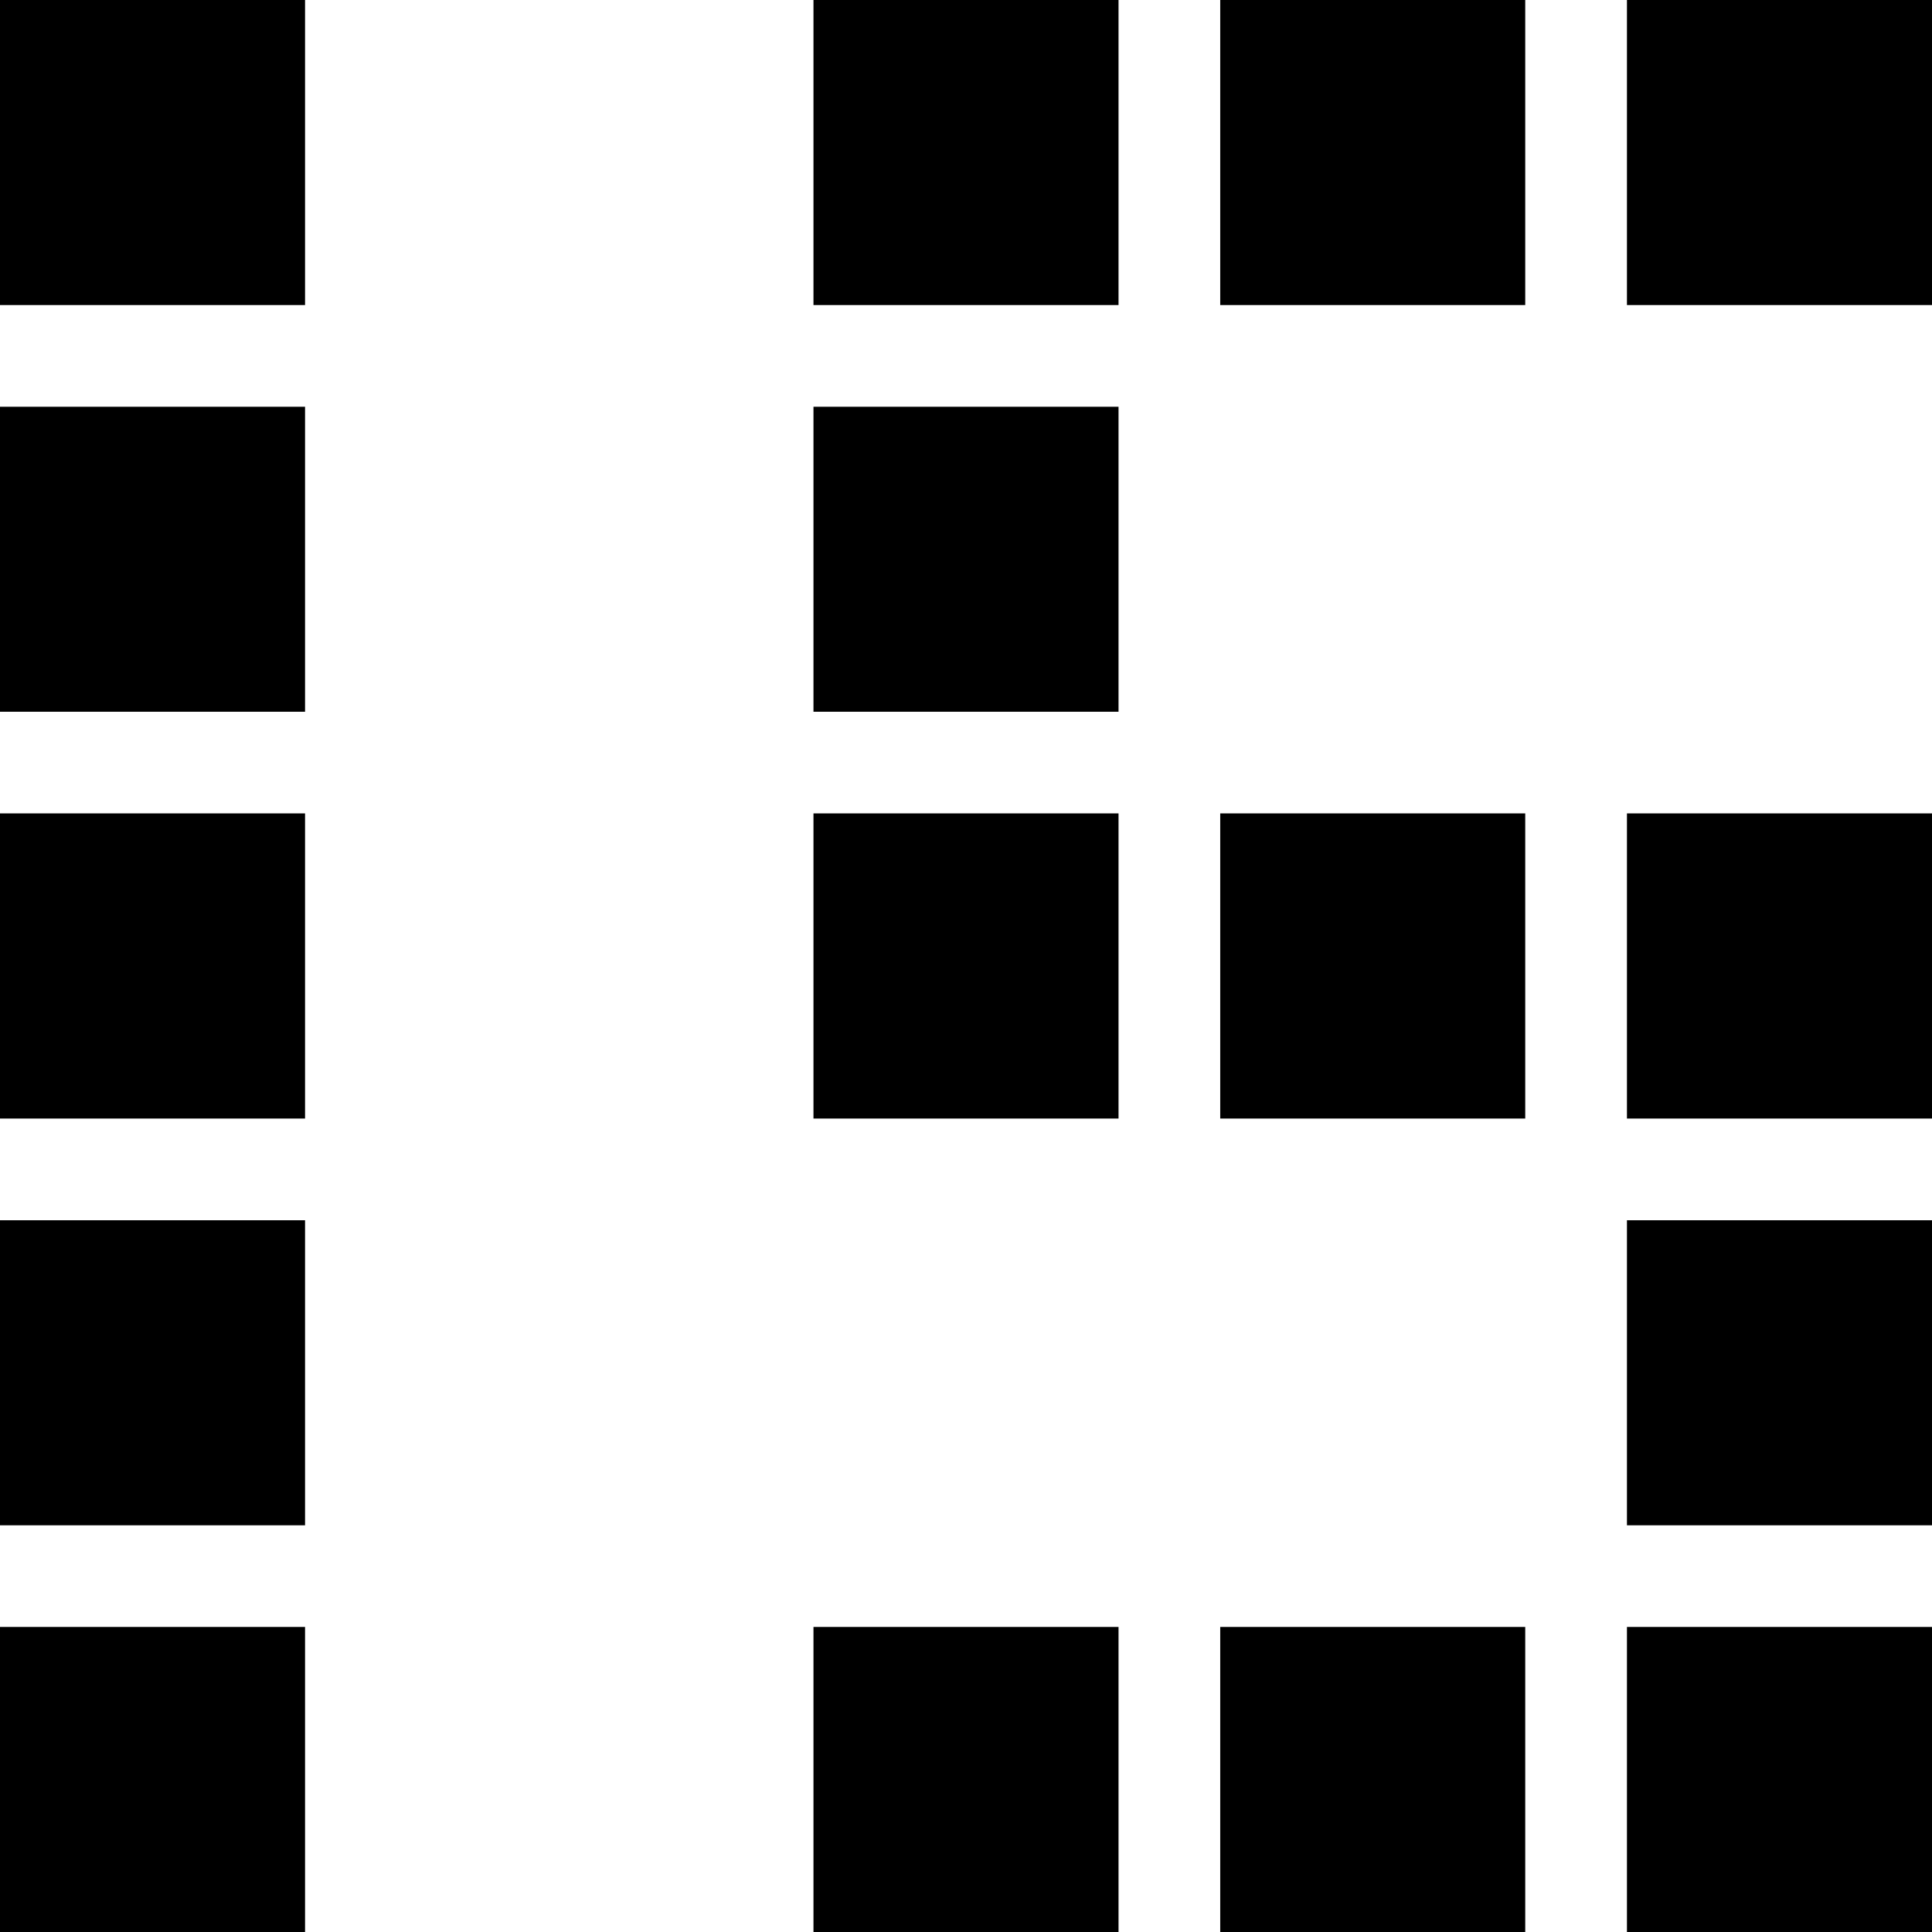 <svg viewBox="0 0 39 39" xmlns="http://www.w3.org/2000/svg" id="dsmIcon"><path fill-rule="evenodd" clip-rule="evenodd" d="M16.421 6.158h6.158V0h-6.158v6.158zM16.421 14.368h6.158V8.211h-6.158v6.157zM16.421 22.579h6.158V16.42h-6.158v6.158zM16.421 39h6.158v-6.158h-6.158V39zM0 6.158h6.158V0H0v6.158zM0 14.368h6.158V8.211H0v6.157zM0 22.579h6.158V16.42H0v6.158zM0 30.79h6.158v-6.158H0v6.157zM0 39h6.158v-6.158H0V39zM24.632 6.158h6.157V0h-6.157v6.158zM24.632 22.579h6.157V16.42h-6.157v6.158zM24.632 39h6.157v-6.158h-6.157V39zM32.842 6.158H39V0h-6.158v6.158zM32.842 22.579H39V16.42h-6.158v6.158zM32.842 30.79H39v-6.158h-6.158v6.157zM32.842 39H39v-6.158h-6.158V39z"/></svg>